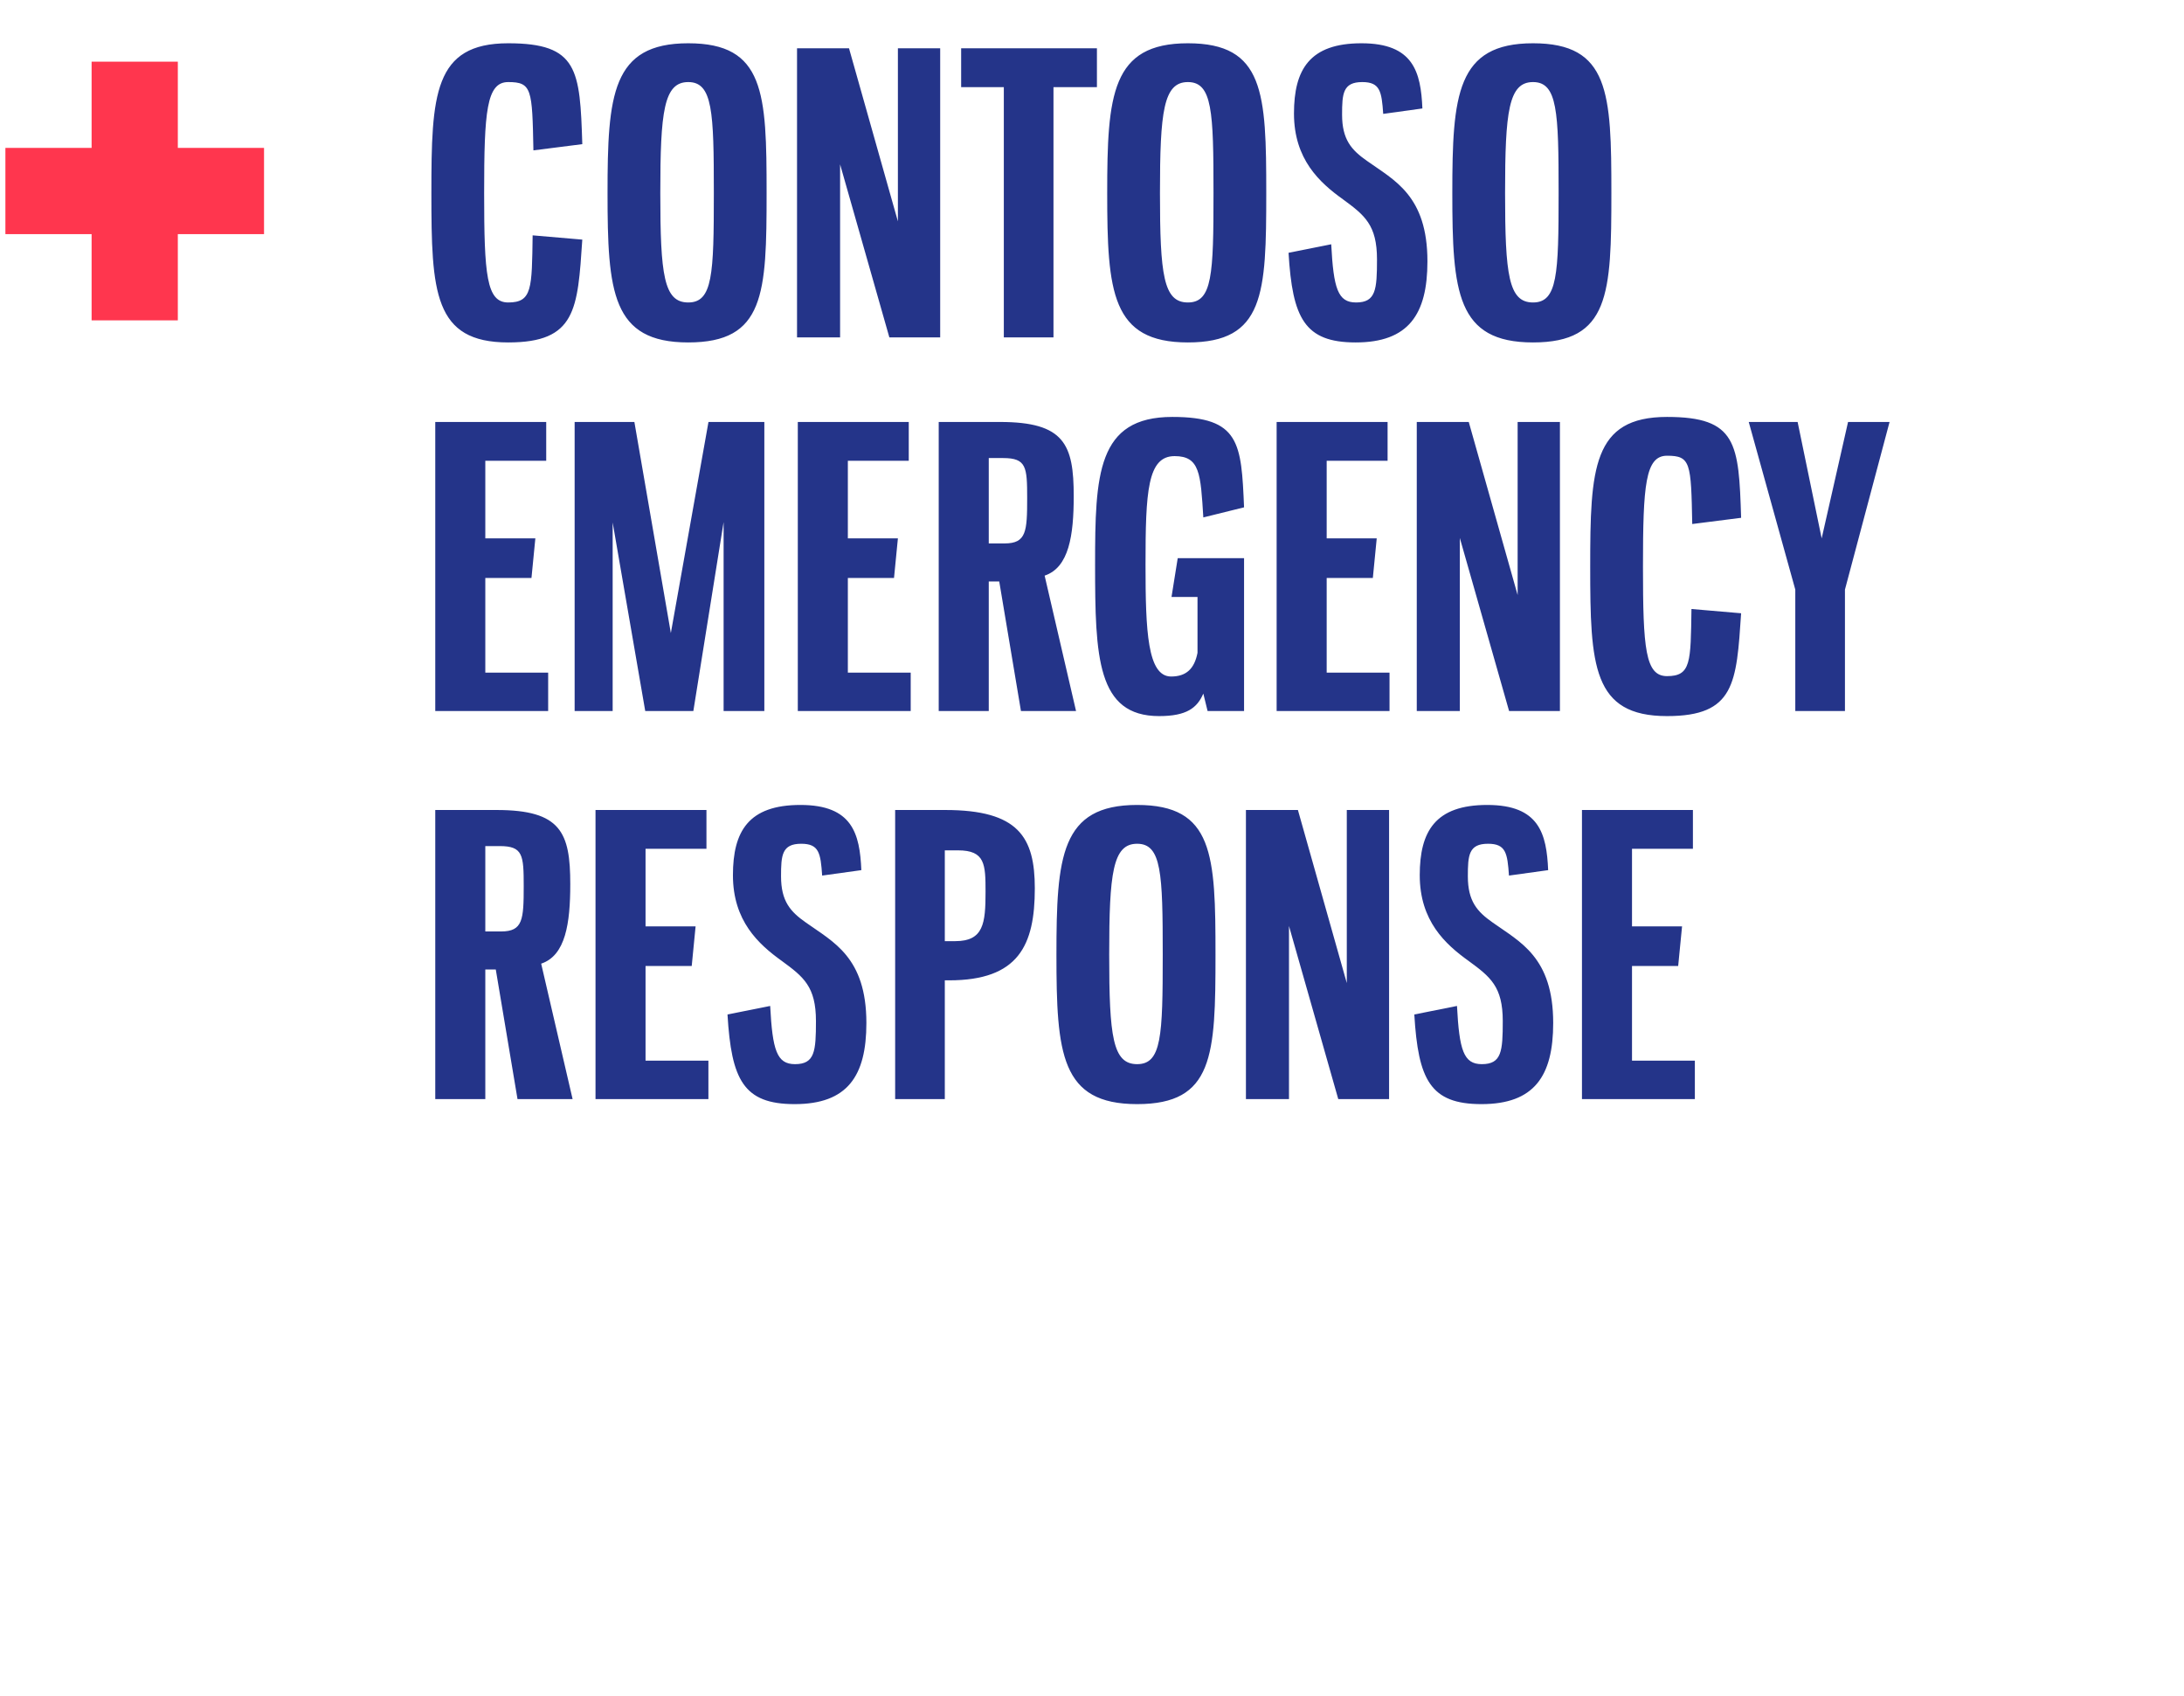 <svg width="152" height="118" viewBox="0 0 152 118" fill="none" xmlns="http://www.w3.org/2000/svg">
<path d="M35.369 5.711C37.016 5.711 37.043 6.197 37.124 10.463L40.526 10.031C40.364 4.847 40.229 3.011 35.369 3.011C30.185 3.011 30.023 6.602 30.023 13.433C30.023 20.318 30.185 23.828 35.369 23.828C40.094 23.828 40.202 21.533 40.526 16.673L37.07 16.376C37.016 20.075 37.043 21.047 35.369 21.047C33.857 21.047 33.695 19.13 33.695 13.433C33.695 7.763 33.857 5.711 35.369 5.711ZM47.899 3.011C42.58 3.011 42.283 6.602 42.283 13.433C42.283 20.318 42.58 23.828 47.899 23.828C53.218 23.828 53.353 20.453 53.353 13.433C53.353 6.467 53.218 3.011 47.899 3.011ZM47.899 5.711C49.6 5.711 49.681 7.763 49.681 13.433C49.681 19.103 49.6 21.047 47.899 21.047C46.198 21.047 45.955 19.13 45.955 13.433C45.955 7.763 46.198 5.711 47.899 5.711ZM55.471 23.477H58.468V11.435L61.897 23.477H65.434V3.362H62.491V15.404L59.089 3.362H55.471V23.477ZM66.893 3.362V6.062H69.863V23.477H73.319V6.062H76.343V3.362H66.893ZM82.674 3.011C77.355 3.011 77.058 6.602 77.058 13.433C77.058 20.318 77.355 23.828 82.674 23.828C87.993 23.828 88.128 20.453 88.128 13.433C88.128 6.467 87.993 3.011 82.674 3.011ZM82.674 5.711C84.375 5.711 84.456 7.763 84.456 13.433C84.456 19.103 84.375 21.047 82.674 21.047C80.973 21.047 80.73 19.13 80.73 13.433C80.73 7.763 80.973 5.711 82.674 5.711ZM94.755 3.011C91.137 3.011 90.057 4.847 90.057 7.898C90.057 11.084 91.839 12.704 93.459 13.865C94.971 14.972 95.835 15.647 95.835 18.05C95.835 20.156 95.754 21.047 94.377 21.047C93.108 21.047 92.811 20.075 92.649 16.997L89.679 17.591C89.949 22.127 90.786 23.828 94.35 23.828C98.022 23.828 99.345 21.884 99.345 18.185C99.345 13.595 97.023 12.542 95.133 11.192C94.053 10.436 93.405 9.707 93.405 7.979C93.405 6.521 93.459 5.711 94.809 5.711C96.051 5.711 96.159 6.359 96.267 7.925L98.994 7.547C98.886 5.009 98.373 3.011 94.755 3.011ZM106.693 3.011C101.374 3.011 101.077 6.602 101.077 13.433C101.077 20.318 101.374 23.828 106.693 23.828C112.012 23.828 112.147 20.453 112.147 13.433C112.147 6.467 112.012 3.011 106.693 3.011ZM106.693 5.711C108.394 5.711 108.475 7.763 108.475 13.433C108.475 19.103 108.394 21.047 106.693 21.047C104.992 21.047 104.749 19.13 104.749 13.433C104.749 7.763 104.992 5.711 106.693 5.711ZM30.293 29.362V49.477H38.15V46.804H33.776V40.216H36.989L37.259 37.462H33.776V32.062H38.015V29.362H30.293ZM44.907 49.477H48.255L50.361 36.328V49.477H53.196V29.362H49.308L46.689 44.05L44.151 29.362H39.993V49.477H42.639V36.355L44.907 49.477ZM55.525 29.362V49.477H63.382V46.804H59.008V40.216H62.221L62.491 37.462H59.008V32.062H63.247V29.362H55.525ZM74.89 49.477L72.703 40.054C74.404 39.487 74.728 37.246 74.728 34.519C74.728 30.928 74.08 29.362 69.598 29.362H65.332V49.477H68.815V40.459H69.544L71.056 49.477H74.89ZM68.815 37.813V31.873H69.814C71.434 31.873 71.488 32.494 71.488 34.654C71.488 36.976 71.434 37.813 69.922 37.813H68.815ZM81.966 38.839L81.534 41.539H83.343V45.427C83.127 46.534 82.56 47.074 81.507 47.074C79.86 47.074 79.725 43.915 79.725 39.298C79.725 34.195 79.86 31.738 81.75 31.738C83.505 31.738 83.559 32.953 83.748 36.004L86.583 35.302C86.394 30.82 86.286 29.011 81.588 29.011C76.35 29.011 76.215 33.034 76.215 39.298C76.215 45.724 76.35 49.828 80.67 49.828C82.587 49.828 83.316 49.261 83.748 48.262L84.045 49.477H86.583V38.839H81.966ZM88.85 29.362V49.477H96.707V46.804H92.333V40.216H95.546L95.816 37.462H92.333V32.062H96.572V29.362H88.85ZM98.603 49.477H101.6V37.435L105.029 49.477H108.566V29.362H105.623V41.404L102.221 29.362H98.603V49.477ZM116.02 31.711C117.667 31.711 117.694 32.197 117.775 36.463L121.177 36.031C121.015 30.847 120.88 29.011 116.02 29.011C110.836 29.011 110.674 32.602 110.674 39.433C110.674 46.318 110.836 49.828 116.02 49.828C120.745 49.828 120.853 47.533 121.177 42.673L117.721 42.376C117.667 46.075 117.694 47.047 116.02 47.047C114.508 47.047 114.346 45.13 114.346 39.433C114.346 33.763 114.508 31.711 116.02 31.711ZM125.109 29.362H121.707L124.947 41.026V49.477H128.403V41.026L131.508 29.362H128.619L126.783 37.462L125.109 29.362ZM39.851 76.477L37.664 67.054C39.365 66.487 39.689 64.246 39.689 61.519C39.689 57.928 39.041 56.362 34.559 56.362H30.293V76.477H33.776V67.459H34.505L36.017 76.477H39.851ZM33.776 64.813V58.873H34.775C36.395 58.873 36.449 59.494 36.449 61.654C36.449 63.976 36.395 64.813 34.883 64.813H33.776ZM41.446 56.362V76.477H49.303V73.804H44.928V67.216H48.142L48.411 64.462H44.928V59.062H49.167V56.362H41.446ZM55.708 56.011C52.09 56.011 51.01 57.847 51.01 60.898C51.01 64.084 52.792 65.704 54.412 66.865C55.924 67.972 56.788 68.647 56.788 71.05C56.788 73.156 56.707 74.047 55.33 74.047C54.061 74.047 53.764 73.075 53.602 69.997L50.632 70.591C50.902 75.127 51.739 76.828 55.303 76.828C58.975 76.828 60.298 74.884 60.298 71.185C60.298 66.595 57.976 65.542 56.086 64.192C55.006 63.436 54.358 62.707 54.358 60.979C54.358 59.521 54.412 58.711 55.762 58.711C57.004 58.711 57.112 59.359 57.22 60.925L59.947 60.547C59.839 58.009 59.326 56.011 55.708 56.011ZM62.3 56.362V76.477H65.756V68.215H66.053C70.886 68.215 72.02 65.785 72.02 61.816C72.02 58.252 70.886 56.362 65.783 56.362H62.3ZM66.674 59.17C68.564 59.17 68.591 60.142 68.591 62.059C68.591 64.246 68.456 65.488 66.485 65.488H65.756V59.17H66.674ZM79.141 56.011C73.822 56.011 73.525 59.602 73.525 66.433C73.525 73.318 73.822 76.828 79.141 76.828C84.46 76.828 84.595 73.453 84.595 66.433C84.595 59.467 84.46 56.011 79.141 56.011ZM79.141 58.711C80.842 58.711 80.923 60.763 80.923 66.433C80.923 72.103 80.842 74.047 79.141 74.047C77.44 74.047 77.197 72.13 77.197 66.433C77.197 60.763 77.44 58.711 79.141 58.711ZM86.713 76.477H89.71V64.435L93.139 76.477H96.676V56.362H93.733V68.404L90.331 56.362H86.713V76.477ZM103.508 56.011C99.89 56.011 98.81 57.847 98.81 60.898C98.81 64.084 100.592 65.704 102.212 66.865C103.724 67.972 104.588 68.647 104.588 71.05C104.588 73.156 104.507 74.047 103.13 74.047C101.861 74.047 101.564 73.075 101.402 69.997L98.432 70.591C98.702 75.127 99.539 76.828 103.103 76.828C106.775 76.828 108.098 74.884 108.098 71.185C108.098 66.595 105.776 65.542 103.886 64.192C102.806 63.436 102.158 62.707 102.158 60.979C102.158 59.521 102.212 58.711 103.562 58.711C104.804 58.711 104.912 59.359 105.02 60.925L107.747 60.547C107.639 58.009 107.126 56.011 103.508 56.011ZM110.1 56.362V76.477H117.957V73.804H113.583V67.216H116.796L117.066 64.462H113.583V59.062H117.822V56.362H110.1Z" fill="#243489"/>
<path d="M6.376 4.291H12.376V22.291H6.376V4.291Z" fill="#FF364E"/>
<path d="M0.376 16.291L0.376 10.291L18.376 10.291L18.376 16.291L0.376 16.291Z" fill="#FF364E"/>
</svg>
